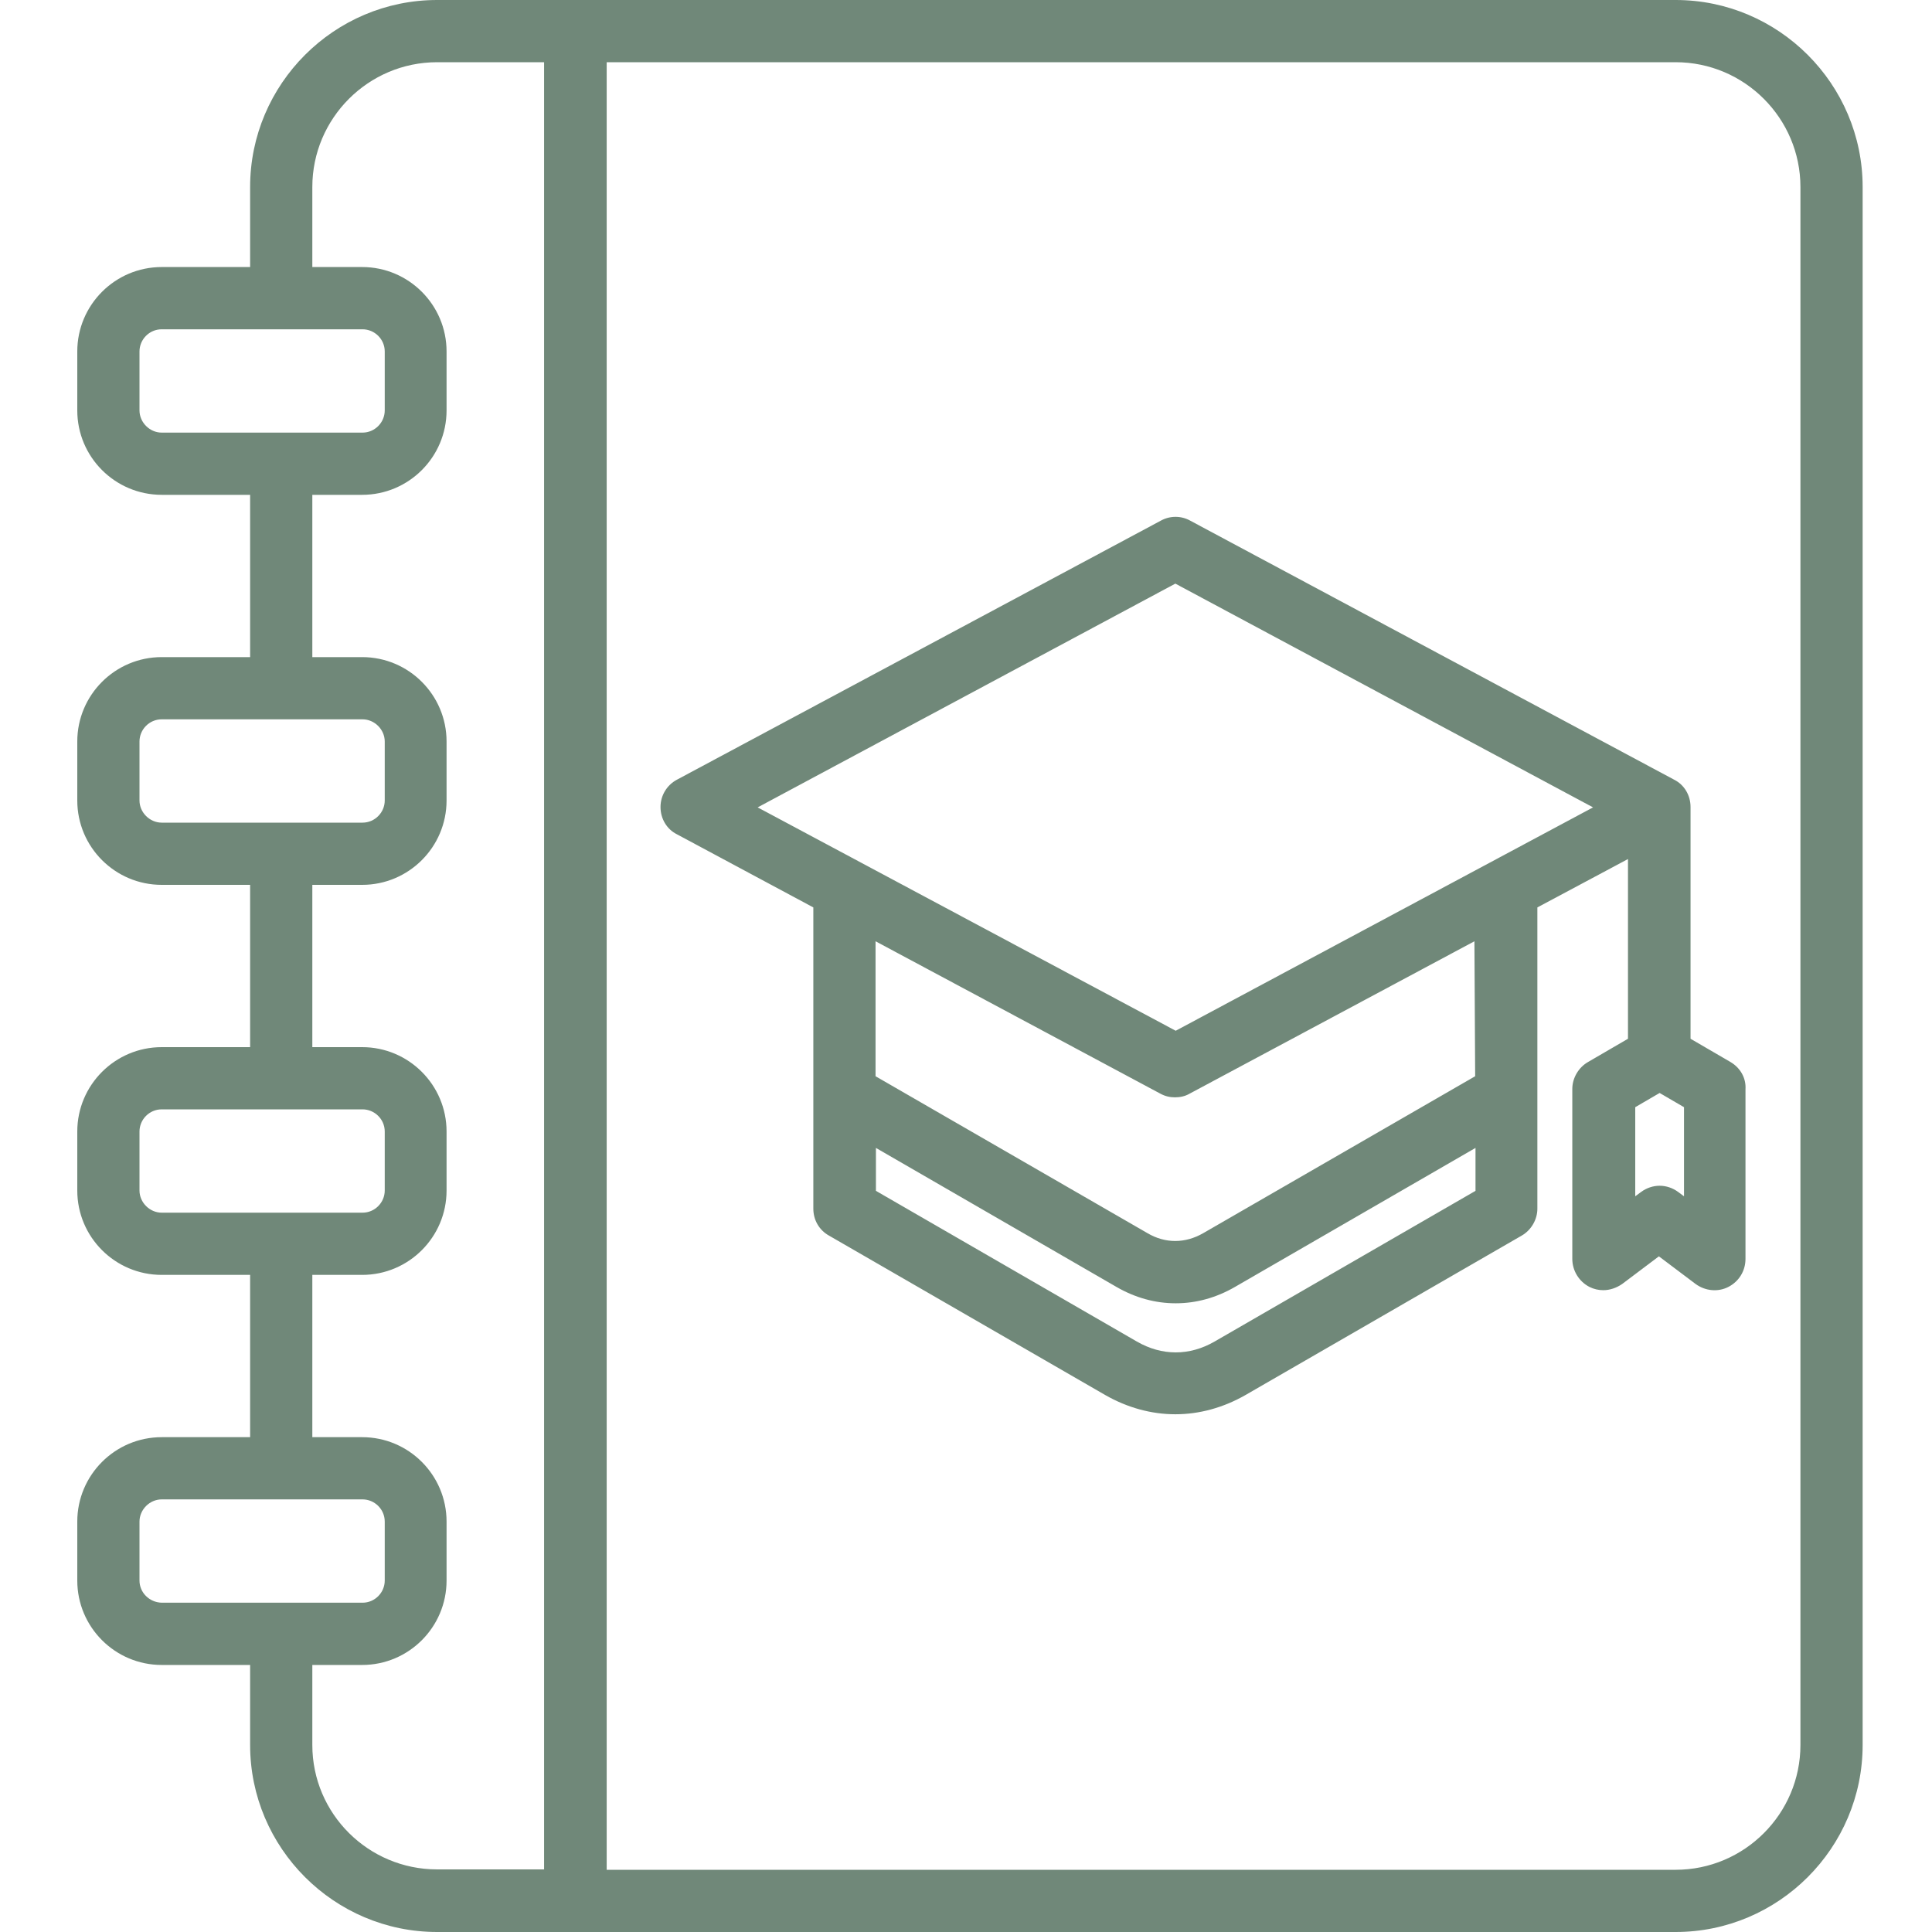 <svg width="50" height="50" viewBox="0 0 50 50" fill="none" xmlns="http://www.w3.org/2000/svg">
<path d="M43.365 0H11.313C8.648 0 6.473 2.175 6.473 4.84V6.911H4.185C2.979 6.911 2 7.891 2 9.096V10.621C2 11.827 2.979 12.806 4.185 12.806H6.473V17.006H4.185C2.979 17.006 2 17.985 2 19.19V20.716C2 21.921 2.979 22.9 4.185 22.9H6.473V27.1H4.185C2.979 27.1 2 28.079 2 29.284V30.81C2 32.015 2.979 32.994 4.185 32.994H6.473V37.194H4.185C2.979 37.194 2 38.173 2 39.379V40.904C2 42.109 2.979 43.089 4.185 43.089H6.473V45.16C6.473 47.825 8.648 50 11.313 50H43.365C46.03 50 48.205 47.825 48.205 45.16V4.84C48.205 2.175 46.03 0 43.365 0ZM3.61 10.621V9.096C3.61 8.785 3.864 8.522 4.185 8.522H9.382C9.693 8.522 9.957 8.776 9.957 9.096V10.621C9.957 10.932 9.702 11.196 9.382 11.196H4.185C3.874 11.196 3.61 10.932 3.61 10.621ZM3.61 20.716V19.19C3.61 18.88 3.864 18.616 4.185 18.616H9.382C9.693 18.616 9.957 18.88 9.957 19.19V20.716C9.957 21.026 9.702 21.29 9.382 21.29H4.185C3.874 21.29 3.61 21.026 3.61 20.716ZM3.61 30.81V29.284C3.61 28.974 3.864 28.71 4.185 28.71H9.382C9.693 28.71 9.957 28.964 9.957 29.284V30.81C9.957 31.12 9.702 31.384 9.382 31.384H4.185C3.874 31.384 3.61 31.12 3.61 30.81ZM3.61 40.904V39.379C3.61 39.068 3.874 38.804 4.185 38.804H9.382C9.693 38.804 9.957 39.058 9.957 39.379V40.904C9.957 41.215 9.702 41.478 9.382 41.478H4.185C3.864 41.469 3.61 41.215 3.61 40.904ZM8.083 45.16V43.089H9.373C10.578 43.089 11.557 42.109 11.557 40.904V39.379C11.557 38.173 10.578 37.194 9.373 37.194H8.083V32.994H9.373C10.578 32.994 11.557 32.015 11.557 30.81V29.284C11.557 28.079 10.578 27.1 9.373 27.1H8.083V22.9H9.373C10.578 22.9 11.557 21.921 11.557 20.716V19.19C11.557 17.985 10.578 17.006 9.373 17.006H8.083V12.806H9.373C10.578 12.806 11.557 11.827 11.557 10.621V9.096C11.557 7.891 10.578 6.911 9.373 6.911H8.083V4.84C8.083 3.06 9.533 1.61 11.313 1.61H14.081V48.38H11.313C9.533 48.38 8.083 46.94 8.083 45.16ZM46.595 45.16C46.595 46.94 45.145 48.39 43.365 48.39H15.701V1.61H43.365C45.145 1.61 46.595 3.06 46.595 4.84V45.16ZM44.787 27.486L43.751 26.883V20.885C43.751 20.584 43.591 20.311 43.328 20.179L30.804 13.475C30.569 13.343 30.277 13.343 30.041 13.475L17.518 20.179C17.254 20.32 17.094 20.593 17.094 20.885C17.094 21.186 17.254 21.459 17.518 21.591L21.049 23.484V31.281C21.049 31.573 21.2 31.836 21.454 31.977L28.601 36.102C29.175 36.431 29.797 36.601 30.418 36.601C31.04 36.601 31.661 36.431 32.235 36.102L39.382 31.977C39.627 31.836 39.787 31.563 39.787 31.281V23.484L42.132 22.232V26.883L41.096 27.486C40.851 27.627 40.691 27.9 40.691 28.183V32.58C40.691 32.881 40.861 33.164 41.134 33.305C41.247 33.362 41.369 33.39 41.492 33.39C41.661 33.39 41.831 33.333 41.981 33.23L42.932 32.514L43.883 33.23C44.128 33.409 44.458 33.446 44.731 33.305C45.004 33.164 45.173 32.891 45.173 32.58V28.192C45.192 27.9 45.041 27.637 44.787 27.486ZM31.435 34.718C30.785 35.094 30.07 35.094 29.42 34.718L22.669 30.819V29.708L28.893 33.305C29.382 33.588 29.9 33.729 30.427 33.729C30.955 33.729 31.473 33.588 31.962 33.305L38.186 29.708V30.819L31.435 34.718ZM38.177 27.853L31.143 31.912C30.672 32.185 30.154 32.185 29.693 31.912L22.659 27.853V24.36L30.032 28.305C30.154 28.371 30.277 28.399 30.409 28.399C30.541 28.399 30.672 28.371 30.785 28.305L38.158 24.36L38.177 27.853ZM30.427 26.676L19.608 20.895L30.418 15.104L41.228 20.895L30.427 26.676ZM43.582 30.96L43.431 30.848C43.29 30.744 43.12 30.687 42.951 30.687C42.782 30.687 42.612 30.744 42.471 30.848L42.32 30.96V28.654L42.951 28.286L43.582 28.654V30.96Z" fill="#708879"/>
</svg>
